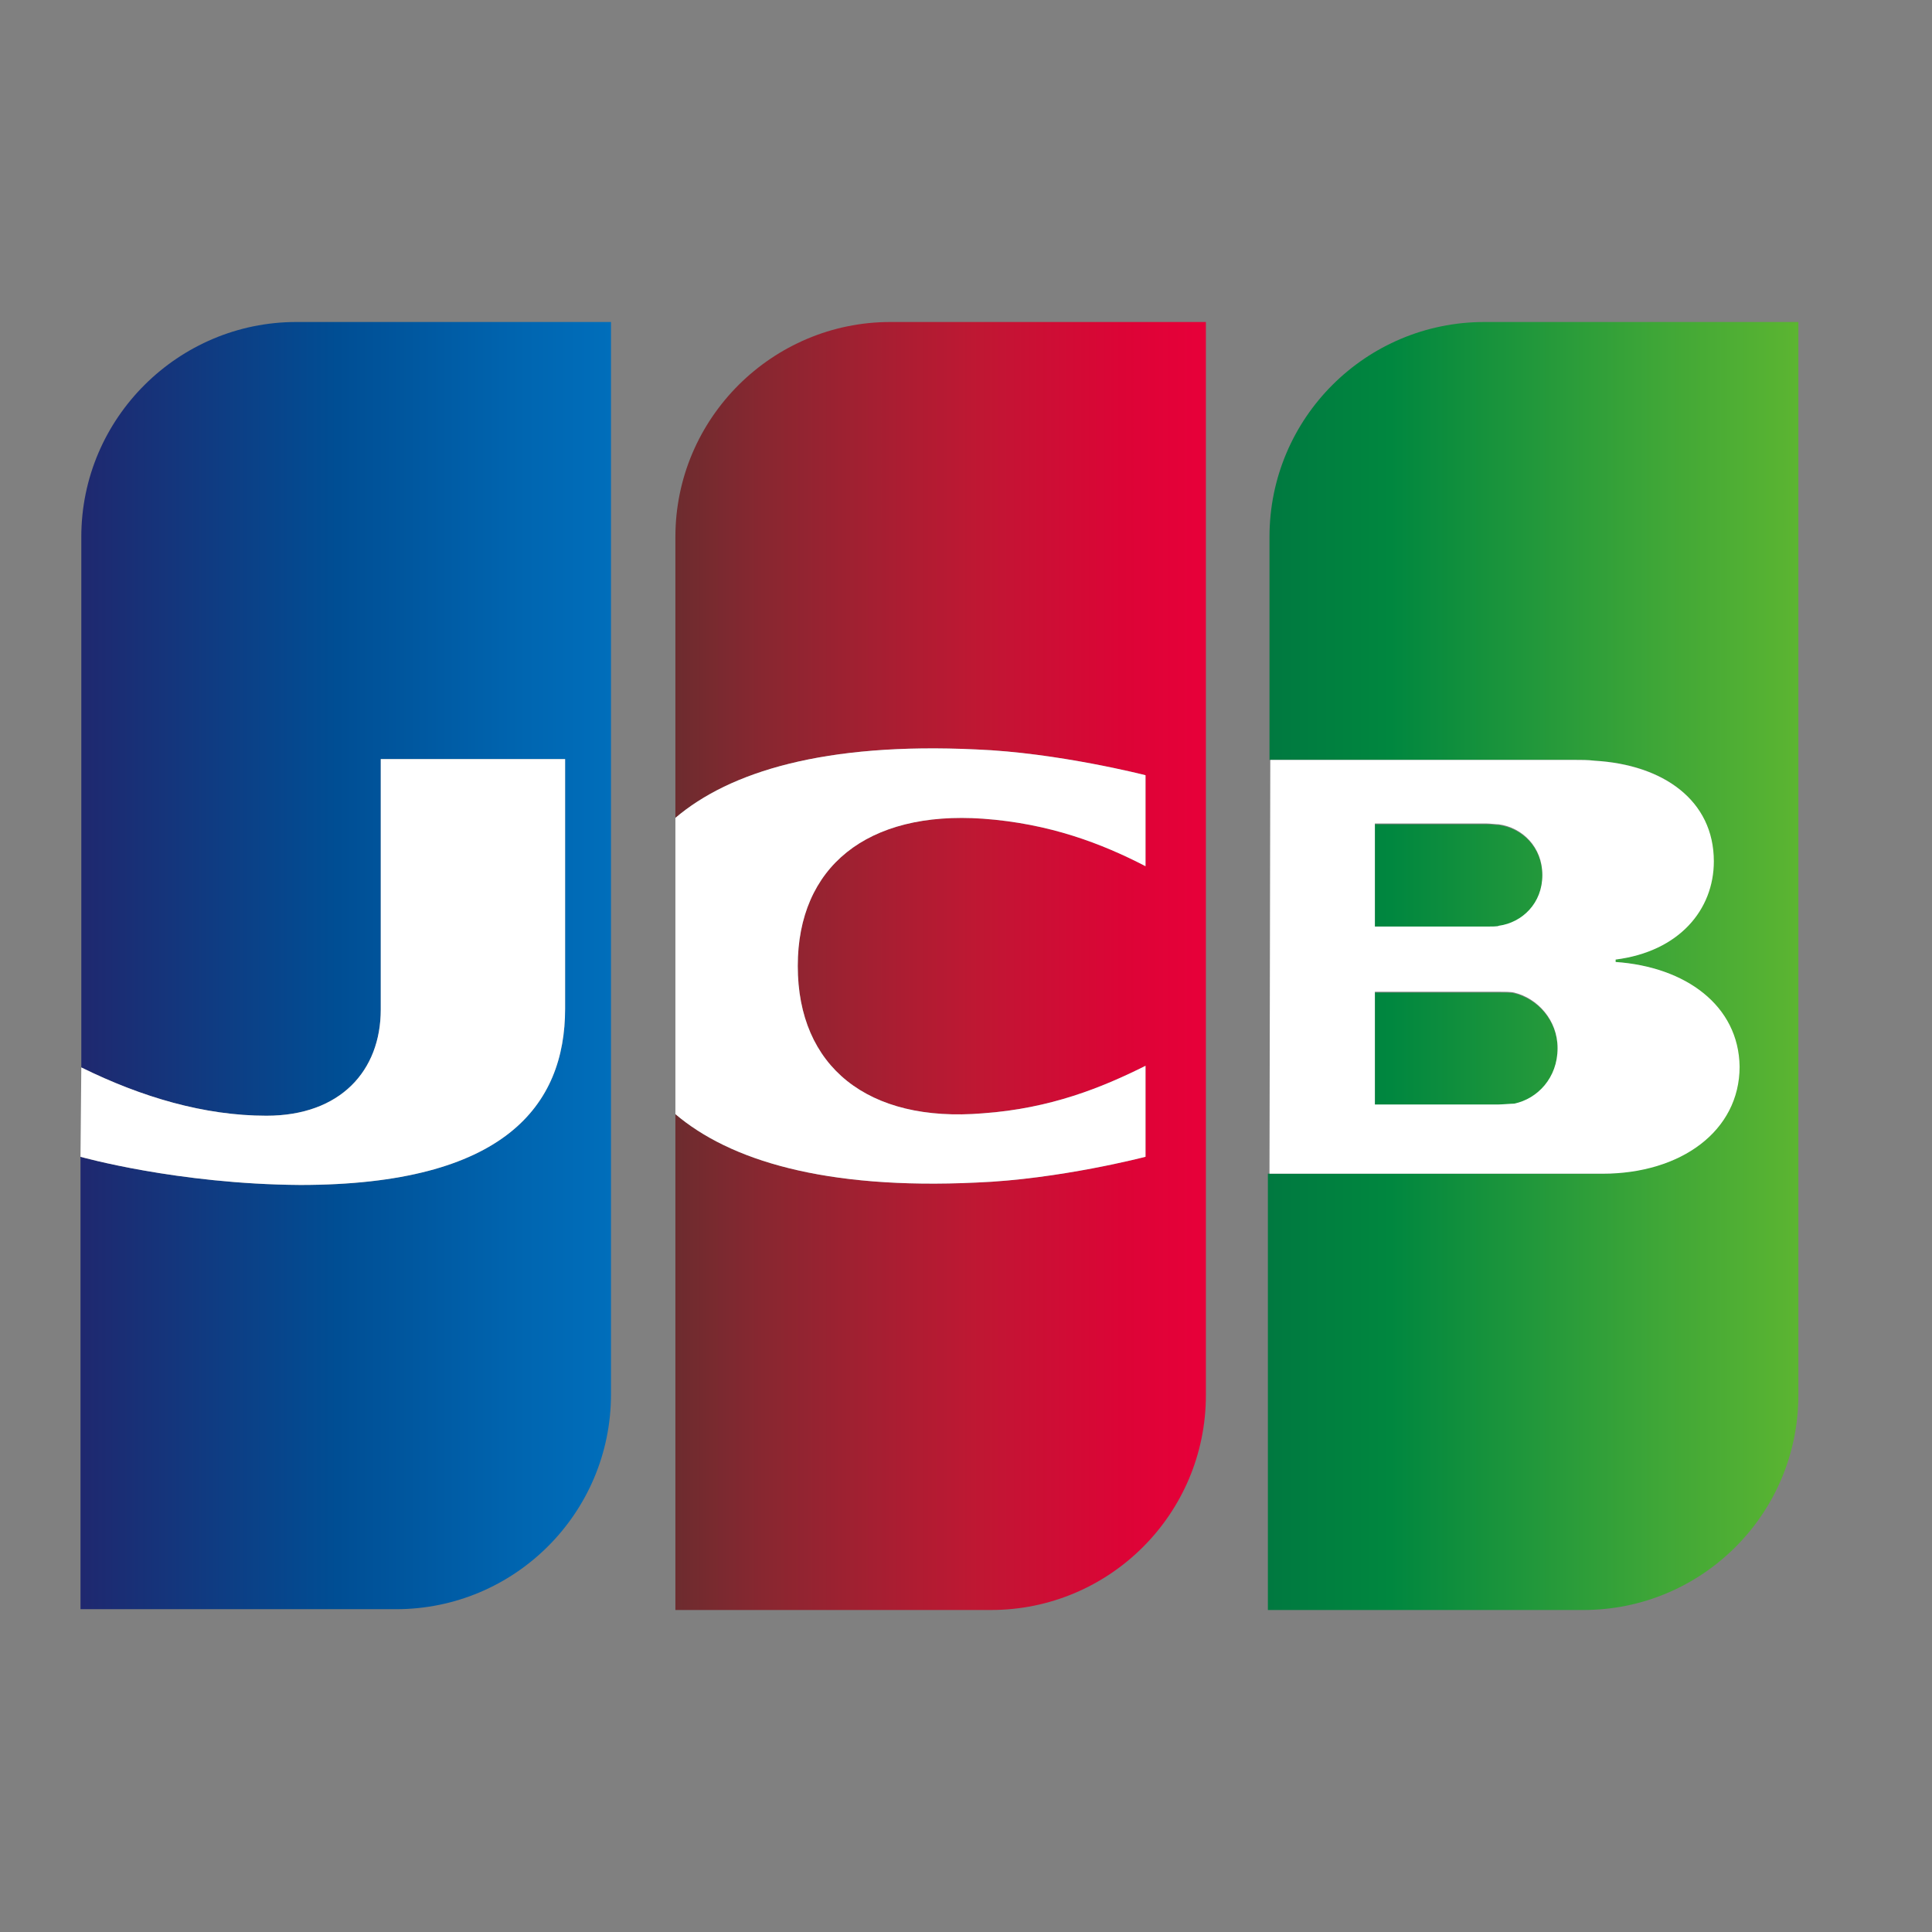 <svg width="1em" height="1em" viewBox="0 0 24 24" fill="none" xmlns="http://www.w3.org/2000/svg">
<rect x="0" y="0" width="24" height="24" fill="#808080" stroke="none"/>
<path d="M17.08 13.73H18.62C18.66 13.73 18.77 13.72 18.81 13.72C19.1 13.66 19.35 13.4 19.35 13.03C19.35 12.68 19.1 12.41 18.81 12.34C18.77 12.33 18.68 12.33 18.62 12.33H17.08V13.73Z" fill="url(#paint0_linear)"></path>
<path d="M18.44 4C16.97 4 15.77 5.19 15.77 6.67V9.44H19.54C19.63 9.44 19.73 9.44 19.8 9.45C20.65 9.49 21.28 9.93 21.28 10.7C21.28 11.3 20.85 11.81 20.06 11.92V11.95C20.93 12.01 21.59 12.49 21.59 13.24C21.59 14.05 20.86 14.58 19.89 14.58H15.75V20H19.67C21.14 20 22.34 18.81 22.34 17.33V4H18.44Z" fill="url(#paint1_linear)"></path>
<path d="M19.16 10.88C19.16 10.53 18.91 10.29 18.62 10.25C18.59 10.25 18.52 10.24 18.47 10.24H17.08V11.53H18.47C18.51 11.53 18.6 11.53 18.62 11.52C18.91 11.47 19.16 11.23 19.16 10.88Z" fill="url(#paint2_linear)"></path>
<path d="M3.68 4C2.22 4 1.01 5.19 1.01 6.67V13.26C1.76 13.63 2.54 13.86 3.31 13.86C4.23 13.86 4.73 13.3 4.73 12.54V9.43H7.02V12.53C7.02 13.73 6.27 14.72 3.73 14.72C2.2 14.71 1 14.37 1 14.37V19.99H4.92C6.39 19.99 7.59 18.8 7.59 17.32V4H3.68Z" fill="url(#paint3_linear)"></path>
<path d="M11.06 4C9.6 4 8.39 5.19 8.39 6.67V10.16C9.06 9.59 10.24 9.22 12.13 9.31C13.14 9.35 14.23 9.63 14.23 9.63V10.76C13.69 10.48 13.04 10.23 12.21 10.17C10.77 10.07 9.91 10.77 9.91 12C9.91 13.25 10.78 13.95 12.21 13.83C13.05 13.77 13.69 13.51 14.23 13.24V14.37C14.23 14.37 13.16 14.65 12.13 14.69C10.24 14.78 9.06 14.41 8.39 13.84V20H12.31C13.78 20 14.98 18.81 14.98 17.33V4H11.06Z" fill="url(#paint4_linear)"></path>
<path d="M3.31 13.86C2.54 13.86 1.76 13.63 1.01 13.26L1 14.37C1 14.37 2.2 14.71 3.73 14.72C6.27 14.72 7.02 13.73 7.02 12.53V9.43H4.73V12.54C4.73 13.3 4.23 13.86 3.31 13.86Z" fill="white"></path>
<path d="M12.13 9.31C10.24 9.22 9.06 9.59 8.39 10.16V13.84C9.06 14.41 10.24 14.78 12.13 14.69C13.16 14.65 14.23 14.37 14.23 14.37V13.24C13.69 13.51 13.05 13.77 12.21 13.83C10.78 13.95 9.91 13.25 9.91 12C9.91 10.77 10.77 10.07 12.21 10.17C13.04 10.23 13.69 10.48 14.23 10.76V9.63C14.23 9.63 13.14 9.35 12.13 9.31Z" fill="white"></path>
<path d="M20.07 11.95V11.92C20.86 11.82 21.29 11.3 21.29 10.7C21.29 9.94 20.66 9.5 19.809 9.45C19.739 9.44 19.63 9.44 19.549 9.44H15.78L15.77 14.58H19.91C20.88 14.58 21.61 14.05 21.61 13.25C21.599 12.49 20.939 12.01 20.07 11.95ZM17.079 10.23H18.47C18.509 10.23 18.59 10.24 18.619 10.24C18.91 10.28 19.16 10.52 19.16 10.87C19.16 11.22 18.91 11.46 18.619 11.5C18.61 11.51 18.52 11.51 18.47 11.51H17.079V10.23ZM18.809 13.71C18.77 13.71 18.66 13.72 18.619 13.72H17.079V12.32H18.619C18.68 12.32 18.77 12.32 18.809 12.33C19.099 12.4 19.349 12.67 19.349 13.02C19.349 13.39 19.099 13.65 18.809 13.71Z" fill="white"></path>
<defs>
<linearGradient id="paint0_linear" x1="15.77" y1="10.88" x2="22.363" y2="10.88" gradientUnits="userSpaceOnUse">
<stop stop-color="#007940"></stop>
<stop offset="0.229" stop-color="#00873F"></stop>
<stop offset="0.743" stop-color="#40A737"></stop>
<stop offset="1" stop-color="#5CB531"></stop>
</linearGradient>
<linearGradient id="paint1_linear" x1="15.77" y1="10.88" x2="22.363" y2="10.88" gradientUnits="userSpaceOnUse">
<stop stop-color="#007940"></stop>
<stop offset="0.229" stop-color="#00873F"></stop>
<stop offset="0.743" stop-color="#40A737"></stop>
<stop offset="1" stop-color="#5CB531"></stop>
</linearGradient>
<linearGradient id="paint2_linear" x1="15.77" y1="10.88" x2="22.363" y2="10.88" gradientUnits="userSpaceOnUse">
<stop stop-color="#007940"></stop>
<stop offset="0.229" stop-color="#00873F"></stop>
<stop offset="0.743" stop-color="#40A737"></stop>
<stop offset="1" stop-color="#5CB531"></stop>
</linearGradient>
<linearGradient id="paint3_linear" x1="1.012" y1="11.995" x2="7.706" y2="11.995" gradientUnits="userSpaceOnUse">
<stop stop-color="#1F286F"></stop>
<stop offset="0.475" stop-color="#004E94"></stop>
<stop offset="0.826" stop-color="#0066B1"></stop>
<stop offset="1" stop-color="#006FBC"></stop>
</linearGradient>
<linearGradient id="paint4_linear" x1="8.355" y1="12.01" x2="14.857" y2="12.01" gradientUnits="userSpaceOnUse">
<stop stop-color="#6C2C2F"></stop>
<stop offset="0.173" stop-color="#882730"></stop>
<stop offset="0.573" stop-color="#BE1833"></stop>
<stop offset="0.859" stop-color="#DC0436"></stop>
<stop offset="1" stop-color="#E60039"></stop>
</linearGradient>
</defs>
</svg>